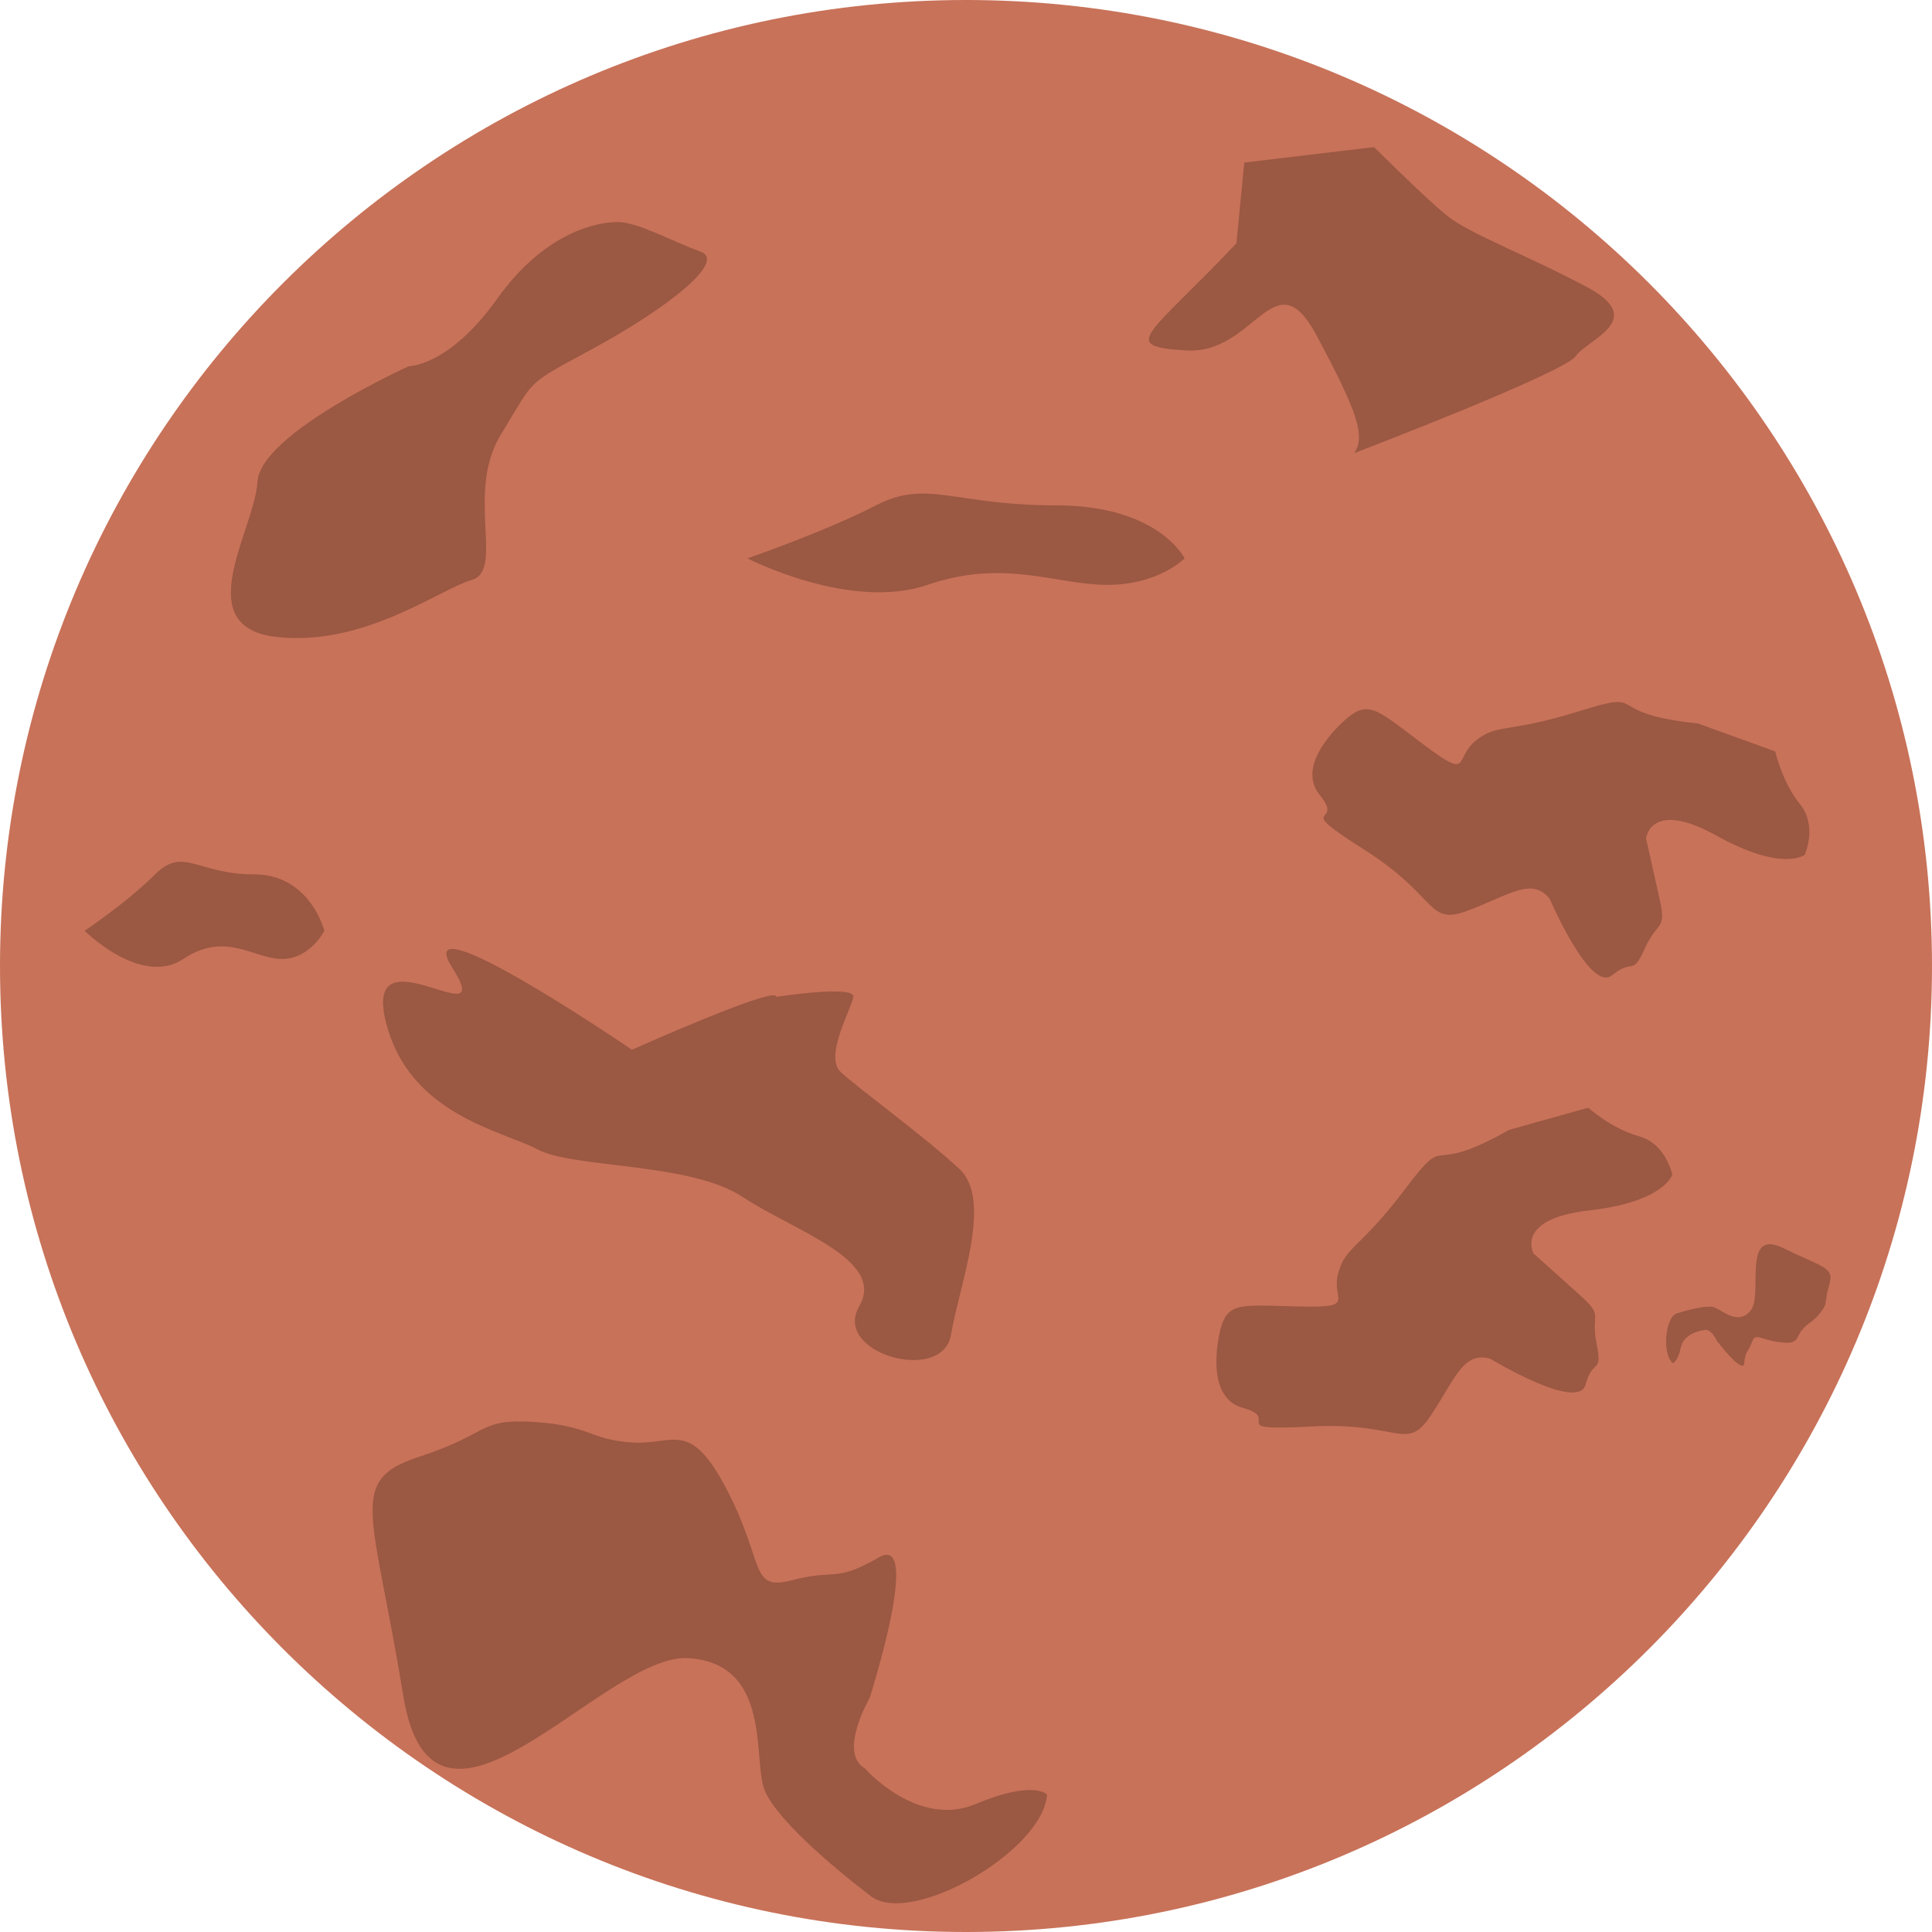 <svg width="232" xmlns="http://www.w3.org/2000/svg" height="232" fill="none"><path d="M116 0c64.022 0 116 51.978 116 116 0 64.022-51.978 116-116 116C51.978 232 0 180.022 0 116 0 51.978 51.978 0 116 0Z" style="fill: rgb(200, 114, 89); fill-opacity: 1;" class="fills"/><path d="M49.089 43.98s-17.817 8.048-18.17 13.864c-.353 5.817-8.277 17.411 2.238 18.634 10.516 1.222 19.601-5.71 23.521-6.852 3.921-1.142-.808-10.479 3.466-17.438 4.273-6.959 2.759-5.803 11.222-10.412 8.462-4.608 16.034-10.384 12.736-11.567-3.298-1.182-7.487-3.533-9.893-3.546-2.406-.013-8.733 1.115-14.52 9.23-5.788 8.114-10.6 8.087-10.6 8.087ZM93.192 119.71c.253-1.5-17.304 6.345-17.304 6.345s-27.05-18.439-21.546-9.798c5.504 8.64-10.773-4.899-8.03 6.362 2.744 11.262 14.022 13.16 18.28 15.42 4.259 2.259 18.298 1.537 24.56 5.677 6.261 4.139 17.287 7.538 14.021 13.16-3.266 5.621 10.016 9.4 11.026 3.398 1.01-6.001 5.033-16.124 1.027-19.884-4.006-3.76-12.271-9.779-14.274-11.659-2.003-1.88 1.263-7.502 1.515-9.002.253-1.5-9.275-.019-9.275-.019ZM125.728 215.495c-.44 6.759-16.309 15.907-21.158 12.198-4.85-3.71-11.279-9.22-12.749-12.71-1.469-3.49.991-15.209-9.148-15.869-10.139-.661-30.599 26.856-34.237 4.557-3.639-22.298-6.798-25.898 1.871-28.727 8.67-2.829 7.09-4.629 13.849-4.189 6.76.44 6.65 2.13 11.719 2.461 5.07.33 6.98-2.94 11.499 5.84 4.519 8.779 2.609 12.049 7.789 10.689 5.179-1.359 5.069.331 10.359-2.719 5.29-3.049-1.101 16.899-1.101 16.899s-3.82 6.539-.55 8.449c0 0 6.319 7.2 13.298 4.26 6.98-2.939 8.559-1.139 8.559-1.139ZM200.869 163.678c-1.304-1.047-.925-5.526.505-5.971 1.431-.446 3.446-.952 4.358-.752.912.201 2.934 2.357 4.491.418 1.557-1.938-1.132-9.943 3.885-7.508 5.017 2.435 6.187 2.312 5.542 4.451-.645 2.139-.059 2.078-1.097 3.37-1.038 1.292-1.364 1.031-2.142 2-.778.969-.386 1.816-2.794 1.476-2.409-.34-2.802-1.187-3.254.044-.452 1.231-.778.969-.904 2.462-.127 1.493-3.261-2.619-3.261-2.619s-.785-1.693-1.63-1.309c0 0-2.342.245-2.728 2.061-.385 1.816-.971 1.877-.971 1.877ZM148.473 29.212c-10.569 11.207-14.238 12.382-5.991 12.871 8.246.49 10.568-11.206 15.583-1.859 5.015 9.348 5.924 12.186 4.544 14.193 0 0 25.226-9.641 26.606-11.647 1.38-2.007 8.718-4.355 1.397-8.271-7.32-3.915-14.186-6.411-16.929-8.663-2.743-2.251-8.684-8.173-8.684-8.173l-15.583 1.859-.943 9.69ZM181.212 135.68c-10.404 5.929-6.981-.156-12.485 7.115s-7.137 6.823-8.032 10.09c-.895 3.266 2.371 4.161-4.609 4.004-6.981-.156-8.614-.604-9.509 2.662 0 0-2.238 8.167 2.662 9.509 4.9 1.343-2.528 2.819 8.166 2.238 10.695-.582 11.433 3.132 14.409-1.32 2.975-4.452 3.87-7.718 7.137-6.823 0 0 10.537 6.399 11.432 3.132.896-3.266 2.081-1.185 1.343-4.899s.895-3.267-1.924-5.795l-5.638-5.057s-2.371-4.161 6.69-5.19c9.061-1.029 9.956-4.295 9.956-4.295s-.738-3.714-4.004-4.609c-3.267-.895-6.086-3.424-6.086-3.424l-9.508 2.662ZM203.894 86.877c-11.912-1.221-5.589-4.184-14.294-1.465-8.705 2.718-9.774 1.405-12.4 3.543-2.627 2.138-.489 4.765-6.079.581-5.589-4.184-6.658-5.498-9.285-3.36 0 0-6.566 5.346-3.359 9.286 3.207 3.94-3.696.825 5.345 6.566 9.041 5.742 7.484 9.194 12.493 7.3 5.009-1.894 7.635-4.032 9.773-1.406 0 0 4.857 11.332 7.484 9.193 2.627-2.138 2.382.245 3.94-3.207 1.557-3.451 2.626-2.138 1.802-5.834l-1.65-7.391s.489-4.765 8.46-.336c7.972 4.428 10.599 2.29 10.599 2.29s1.558-3.451-.58-6.078c-2.139-2.627-2.963-6.322-2.963-6.322l-9.286-3.36ZM10.161 111.766s6.773 6.774 11.854 3.387c5.08-3.387 8.467 0 11.854 0 3.386 0 5.08-3.387 5.08-3.387s-1.694-6.773-8.467-6.773c-6.774 0-8.467-3.387-11.854 0-3.387 3.387-8.467 6.773-8.467 6.773ZM89.752 67.05s12.352 6.366 21.616 3.183 15.44 0 21.616 0 9.264-3.183 9.264-3.183-3.088-6.365-15.44-6.365-15.44-3.183-21.616 0c-6.176 3.182-15.44 6.365-15.44 6.365Z" style="fill: rgb(155, 88, 67); fill-opacity: 1;" class="fills"/></svg>